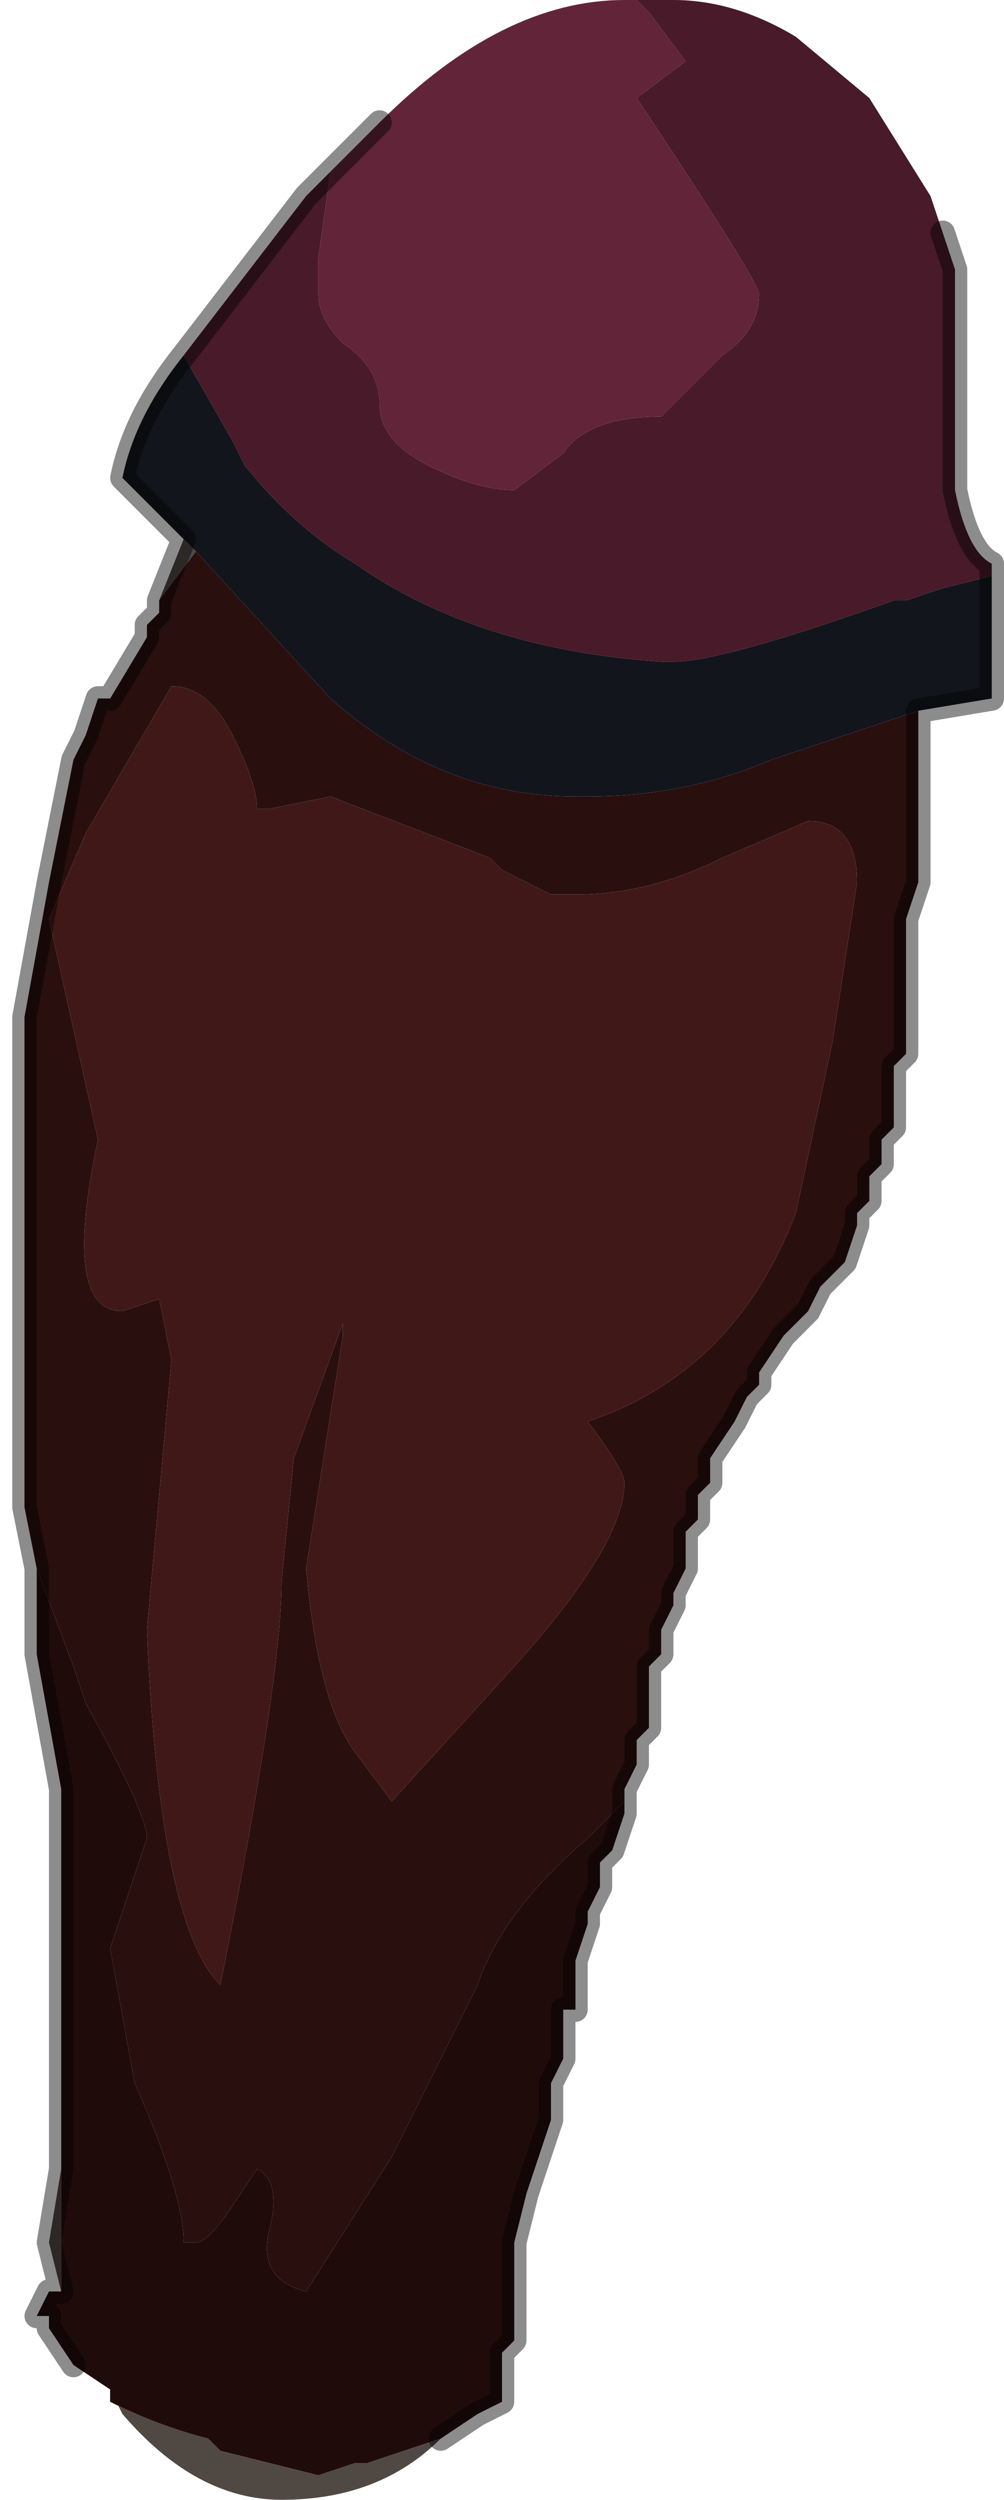 <?xml version="1.0" encoding="UTF-8" standalone="no"?>
<svg xmlns:xlink="http://www.w3.org/1999/xlink" height="10.2px" width="4.1px" xmlns="http://www.w3.org/2000/svg">
  <g transform="matrix(1.0, 0.0, 0.0, 1.0, 2.05, 5.1)">
    <path d="M1.7 -2.2 L1.7 -1.9 1.7 -2.2 1.7 -2.2 M-0.25 4.85 Q-0.5 5.1 -0.9 5.1 -1.25 5.1 -1.55 4.75 L-1.6 4.65 -1.6 4.7 Q-1.4 4.8 -1.2 4.85 L-1.15 4.9 -0.75 5.0 -0.6 4.95 -0.55 4.95 -0.4 4.9 -0.25 4.85 -0.25 4.85 M-1.8 4.25 L-1.85 4.05 -1.8 3.75 -1.8 3.9 Q-1.8 4.1 -1.8 4.25 M-1.4 -2.65 L-1.3 -2.9 -1.25 -2.85 -1.4 -2.65" fill="#4f4843" fill-rule="evenodd" stroke="none"/>
    <path d="M-0.5 -4.6 Q0.0 -5.1 0.5 -5.1 L0.55 -5.1 0.6 -5.05 0.75 -4.85 0.55 -4.7 Q1.05 -3.95 1.05 -3.9 1.05 -3.75 0.9 -3.65 L0.65 -3.4 Q0.35 -3.4 0.25 -3.25 L0.05 -3.1 Q-0.1 -3.1 -0.3 -3.2 -0.5 -3.3 -0.5 -3.45 -0.5 -3.6 -0.65 -3.7 -0.75 -3.8 -0.75 -3.9 L-0.75 -4.05 -0.7 -4.4 -0.5 -4.6" fill="#622439" fill-rule="evenodd" stroke="none"/>
    <path d="M0.55 -5.1 L0.7 -5.1 Q0.95 -5.1 1.2 -4.95 L1.5 -4.7 1.75 -4.3 1.8 -4.15 1.85 -4.0 1.85 -3.85 1.85 -3.1 Q1.9 -2.85 2.0 -2.8 L2.0 -2.75 1.8 -2.7 1.65 -2.65 1.6 -2.65 Q0.9 -2.4 0.7 -2.4 L0.65 -2.4 Q-0.1 -2.45 -0.6 -2.8 -0.85 -2.95 -1.05 -3.2 L-1.1 -3.3 -1.3 -3.65 -0.8 -4.3 -0.7 -4.4 -0.75 -4.05 -0.75 -3.9 Q-0.75 -3.8 -0.65 -3.7 -0.5 -3.6 -0.5 -3.45 -0.5 -3.3 -0.3 -3.2 -0.1 -3.1 0.05 -3.1 L0.25 -3.25 Q0.35 -3.4 0.65 -3.4 L0.9 -3.65 Q1.05 -3.75 1.05 -3.9 1.05 -3.95 0.55 -4.7 L0.75 -4.85 0.6 -5.05 0.55 -5.1" fill="#481a2a" fill-rule="evenodd" stroke="none"/>
    <path d="M2.0 -2.75 L2.0 -2.25 1.7 -2.2 1.7 -2.2 1.1 -2.0 Q0.75 -1.85 0.35 -1.85 L0.3 -1.85 Q-0.25 -1.85 -0.7 -2.25 L-1.25 -2.85 -1.3 -2.9 -1.55 -3.15 Q-1.5 -3.4 -1.3 -3.65 L-1.1 -3.3 -1.05 -3.2 Q-0.85 -2.95 -0.6 -2.8 -0.1 -2.45 0.65 -2.4 L0.7 -2.4 Q0.9 -2.4 1.6 -2.65 L1.65 -2.65 1.8 -2.7 2.0 -2.75" fill="#13151c" fill-rule="evenodd" stroke="none"/>
    <path d="M1.7 -1.9 L1.7 -1.5 1.65 -1.35 1.65 -1.25 1.65 -0.85 1.65 -0.8 1.6 -0.75 1.6 -0.5 1.55 -0.45 1.55 -0.35 1.5 -0.3 1.5 -0.2 1.45 -0.15 1.45 -0.1 1.4 0.05 1.3 0.15 1.25 0.25 1.15 0.35 1.05 0.5 1.05 0.55 1.0 0.6 0.95 0.7 0.85 0.85 0.85 0.95 0.8 1.0 0.8 1.1 0.75 1.15 0.75 1.3 0.7 1.4 0.7 1.45 0.65 1.55 0.65 1.65 0.6 1.7 0.6 1.85 0.6 1.95 0.55 2.0 0.55 2.1 0.5 2.2 0.5 2.25 0.4 2.35 0.35 2.4 Q0.0 2.7 -0.1 3.0 L-0.45 3.7 -0.8 4.25 Q-1.0 4.2 -0.95 4.0 -0.9 3.8 -1.0 3.75 L-1.1 3.9 Q-1.2 4.05 -1.25 4.05 L-1.3 4.05 Q-1.3 3.85 -1.5 3.4 L-1.6 2.85 -1.45 2.4 Q-1.45 2.3 -1.7 1.85 L-1.75 1.7 -1.9 1.3 -1.95 1.05 -1.95 0.7 Q-1.95 0.4 -1.95 0.1 L-1.95 -0.3 -1.95 -0.85 -1.95 -0.95 -1.85 -1.5 -1.75 -2.0 -1.7 -2.1 -1.65 -2.25 -1.6 -2.25 -1.45 -2.5 -1.45 -2.55 -1.4 -2.6 -1.4 -2.65 -1.25 -2.85 -0.7 -2.25 Q-0.25 -1.85 0.3 -1.85 L0.35 -1.85 Q0.75 -1.85 1.1 -2.0 L1.7 -2.2 1.7 -1.9 M1.45 -1.5 Q1.45 -1.75 1.25 -1.75 L0.9 -1.6 Q0.6 -1.45 0.3 -1.45 L0.2 -1.45 Q0.1 -1.5 0.0 -1.55 L-0.05 -1.6 -0.7 -1.85 -0.95 -1.8 Q-1.0 -1.8 -1.0 -1.8 -1.0 -1.9 -1.1 -2.1 -1.2 -2.3 -1.35 -2.3 L-1.7 -1.7 -1.85 -1.35 -1.65 -0.45 Q-1.8 0.25 -1.55 0.25 L-1.4 0.2 -1.4 0.2 -1.35 0.45 -1.45 1.55 Q-1.4 2.75 -1.15 3.0 -0.9 1.75 -0.9 1.35 L-0.85 0.85 -0.65 0.3 -0.65 0.35 -0.8 1.3 Q-0.75 1.85 -0.6 2.05 L-0.45 2.25 0.05 1.7 Q0.5 1.2 0.5 0.95 0.5 0.9 0.35 0.7 0.95 0.5 1.2 -0.15 L1.35 -0.85 1.45 -1.5" fill="#2a0f0f" fill-rule="evenodd" stroke="none"/>
    <path d="M1.45 -1.5 L1.35 -0.85 1.2 -0.15 Q0.95 0.5 0.35 0.7 0.5 0.9 0.5 0.95 0.5 1.2 0.05 1.7 L-0.45 2.25 -0.6 2.05 Q-0.75 1.85 -0.8 1.3 L-0.65 0.35 -0.65 0.3 -0.85 0.85 -0.9 1.35 Q-0.9 1.75 -1.15 3.0 -1.4 2.75 -1.45 1.55 L-1.35 0.45 -1.4 0.2 -1.4 0.2 -1.55 0.25 Q-1.8 0.25 -1.65 -0.45 L-1.85 -1.35 -1.7 -1.7 -1.35 -2.3 Q-1.2 -2.3 -1.1 -2.1 -1.0 -1.9 -1.0 -1.8 -1.0 -1.8 -0.95 -1.8 L-0.7 -1.85 -0.05 -1.6 0.0 -1.55 Q0.1 -1.5 0.2 -1.45 L0.3 -1.45 Q0.6 -1.45 0.9 -1.6 L1.25 -1.75 Q1.45 -1.75 1.45 -1.5" fill="#411818" fill-rule="evenodd" stroke="none"/>
    <path d="M0.5 2.25 L0.5 2.3 0.45 2.45 0.4 2.5 0.4 2.6 0.35 2.7 0.35 2.75 0.3 2.9 0.3 3.1 0.25 3.1 0.25 3.3 0.2 3.4 0.2 3.5 0.2 3.55 Q0.15 3.7 0.1 3.85 L0.05 4.05 0.05 4.25 0.05 4.35 0.05 4.45 0.0 4.5 0.0 4.7 -0.1 4.75 -0.25 4.85 -0.25 4.85 -0.4 4.9 -0.55 4.95 -0.6 4.95 -0.75 5.0 -1.15 4.9 -1.2 4.85 Q-1.4 4.8 -1.6 4.7 L-1.6 4.65 -1.75 4.55 -1.75 4.55 -1.85 4.4 -1.85 4.35 -1.9 4.35 -1.85 4.25 -1.8 4.25 Q-1.8 4.1 -1.8 3.9 L-1.8 3.75 -1.8 2.7 -1.8 2.2 -1.9 1.65 -1.9 1.3 -1.75 1.7 -1.7 1.85 Q-1.45 2.3 -1.45 2.4 L-1.6 2.85 -1.5 3.4 Q-1.3 3.85 -1.3 4.05 L-1.25 4.05 Q-1.2 4.05 -1.1 3.9 L-1.0 3.75 Q-0.9 3.8 -0.95 4.0 -1.0 4.2 -0.8 4.25 L-0.45 3.7 -0.1 3.0 Q0.0 2.7 0.35 2.4 L0.4 2.35 0.5 2.25" fill="#200b0b" fill-rule="evenodd" stroke="none"/>
    <path d="M1.8 -4.15 L1.85 -4.0 1.85 -3.85 1.85 -3.1 Q1.9 -2.85 2.0 -2.8 L2.0 -2.75 2.0 -2.25 1.7 -2.2 1.7 -1.9 1.7 -1.5 1.65 -1.35 1.65 -1.25 1.65 -0.85 1.65 -0.8 1.6 -0.75 1.6 -0.5 1.55 -0.45 1.55 -0.35 1.5 -0.3 1.5 -0.2 1.45 -0.15 1.45 -0.1 1.4 0.05 1.3 0.15 1.25 0.25 1.15 0.35 1.05 0.5 1.05 0.55 1.0 0.6 0.95 0.7 0.85 0.85 0.85 0.95 0.8 1.0 0.8 1.1 0.75 1.15 0.75 1.3 0.7 1.4 0.7 1.45 0.65 1.55 0.65 1.65 0.6 1.7 0.6 1.85 0.6 1.95 0.55 2.0 0.55 2.1 0.5 2.2 0.5 2.25 0.5 2.3 0.45 2.45 0.4 2.5 0.4 2.6 0.35 2.7 0.35 2.75 0.3 2.9 0.3 3.1 0.25 3.1 0.25 3.3 0.2 3.4 0.2 3.5 0.2 3.55 Q0.15 3.7 0.1 3.85 L0.05 4.05 0.05 4.25 0.05 4.35 0.05 4.45 0.0 4.5 0.0 4.7 -0.1 4.75 -0.25 4.85 M-1.75 4.55 L-1.85 4.4 -1.85 4.35 -1.9 4.35 -1.85 4.25 -1.8 4.25 -1.85 4.05 -1.8 3.75 -1.8 2.7 -1.8 2.2 -1.9 1.65 -1.9 1.3 -1.95 1.05 -1.95 0.7 Q-1.95 0.4 -1.95 0.1 L-1.95 -0.3 -1.95 -0.85 -1.95 -0.95 -1.85 -1.5 -1.75 -2.0 -1.7 -2.1 -1.65 -2.25 -1.6 -2.25 -1.45 -2.5 -1.45 -2.55 -1.4 -2.6 -1.4 -2.65 -1.3 -2.9 -1.55 -3.15 Q-1.5 -3.4 -1.3 -3.65 L-0.8 -4.3 -0.7 -4.4 -0.5 -4.6" fill="none" stroke="#000000" stroke-linecap="round" stroke-linejoin="round" stroke-opacity="0.451" stroke-width="0.1"/>
  </g>
</svg>
